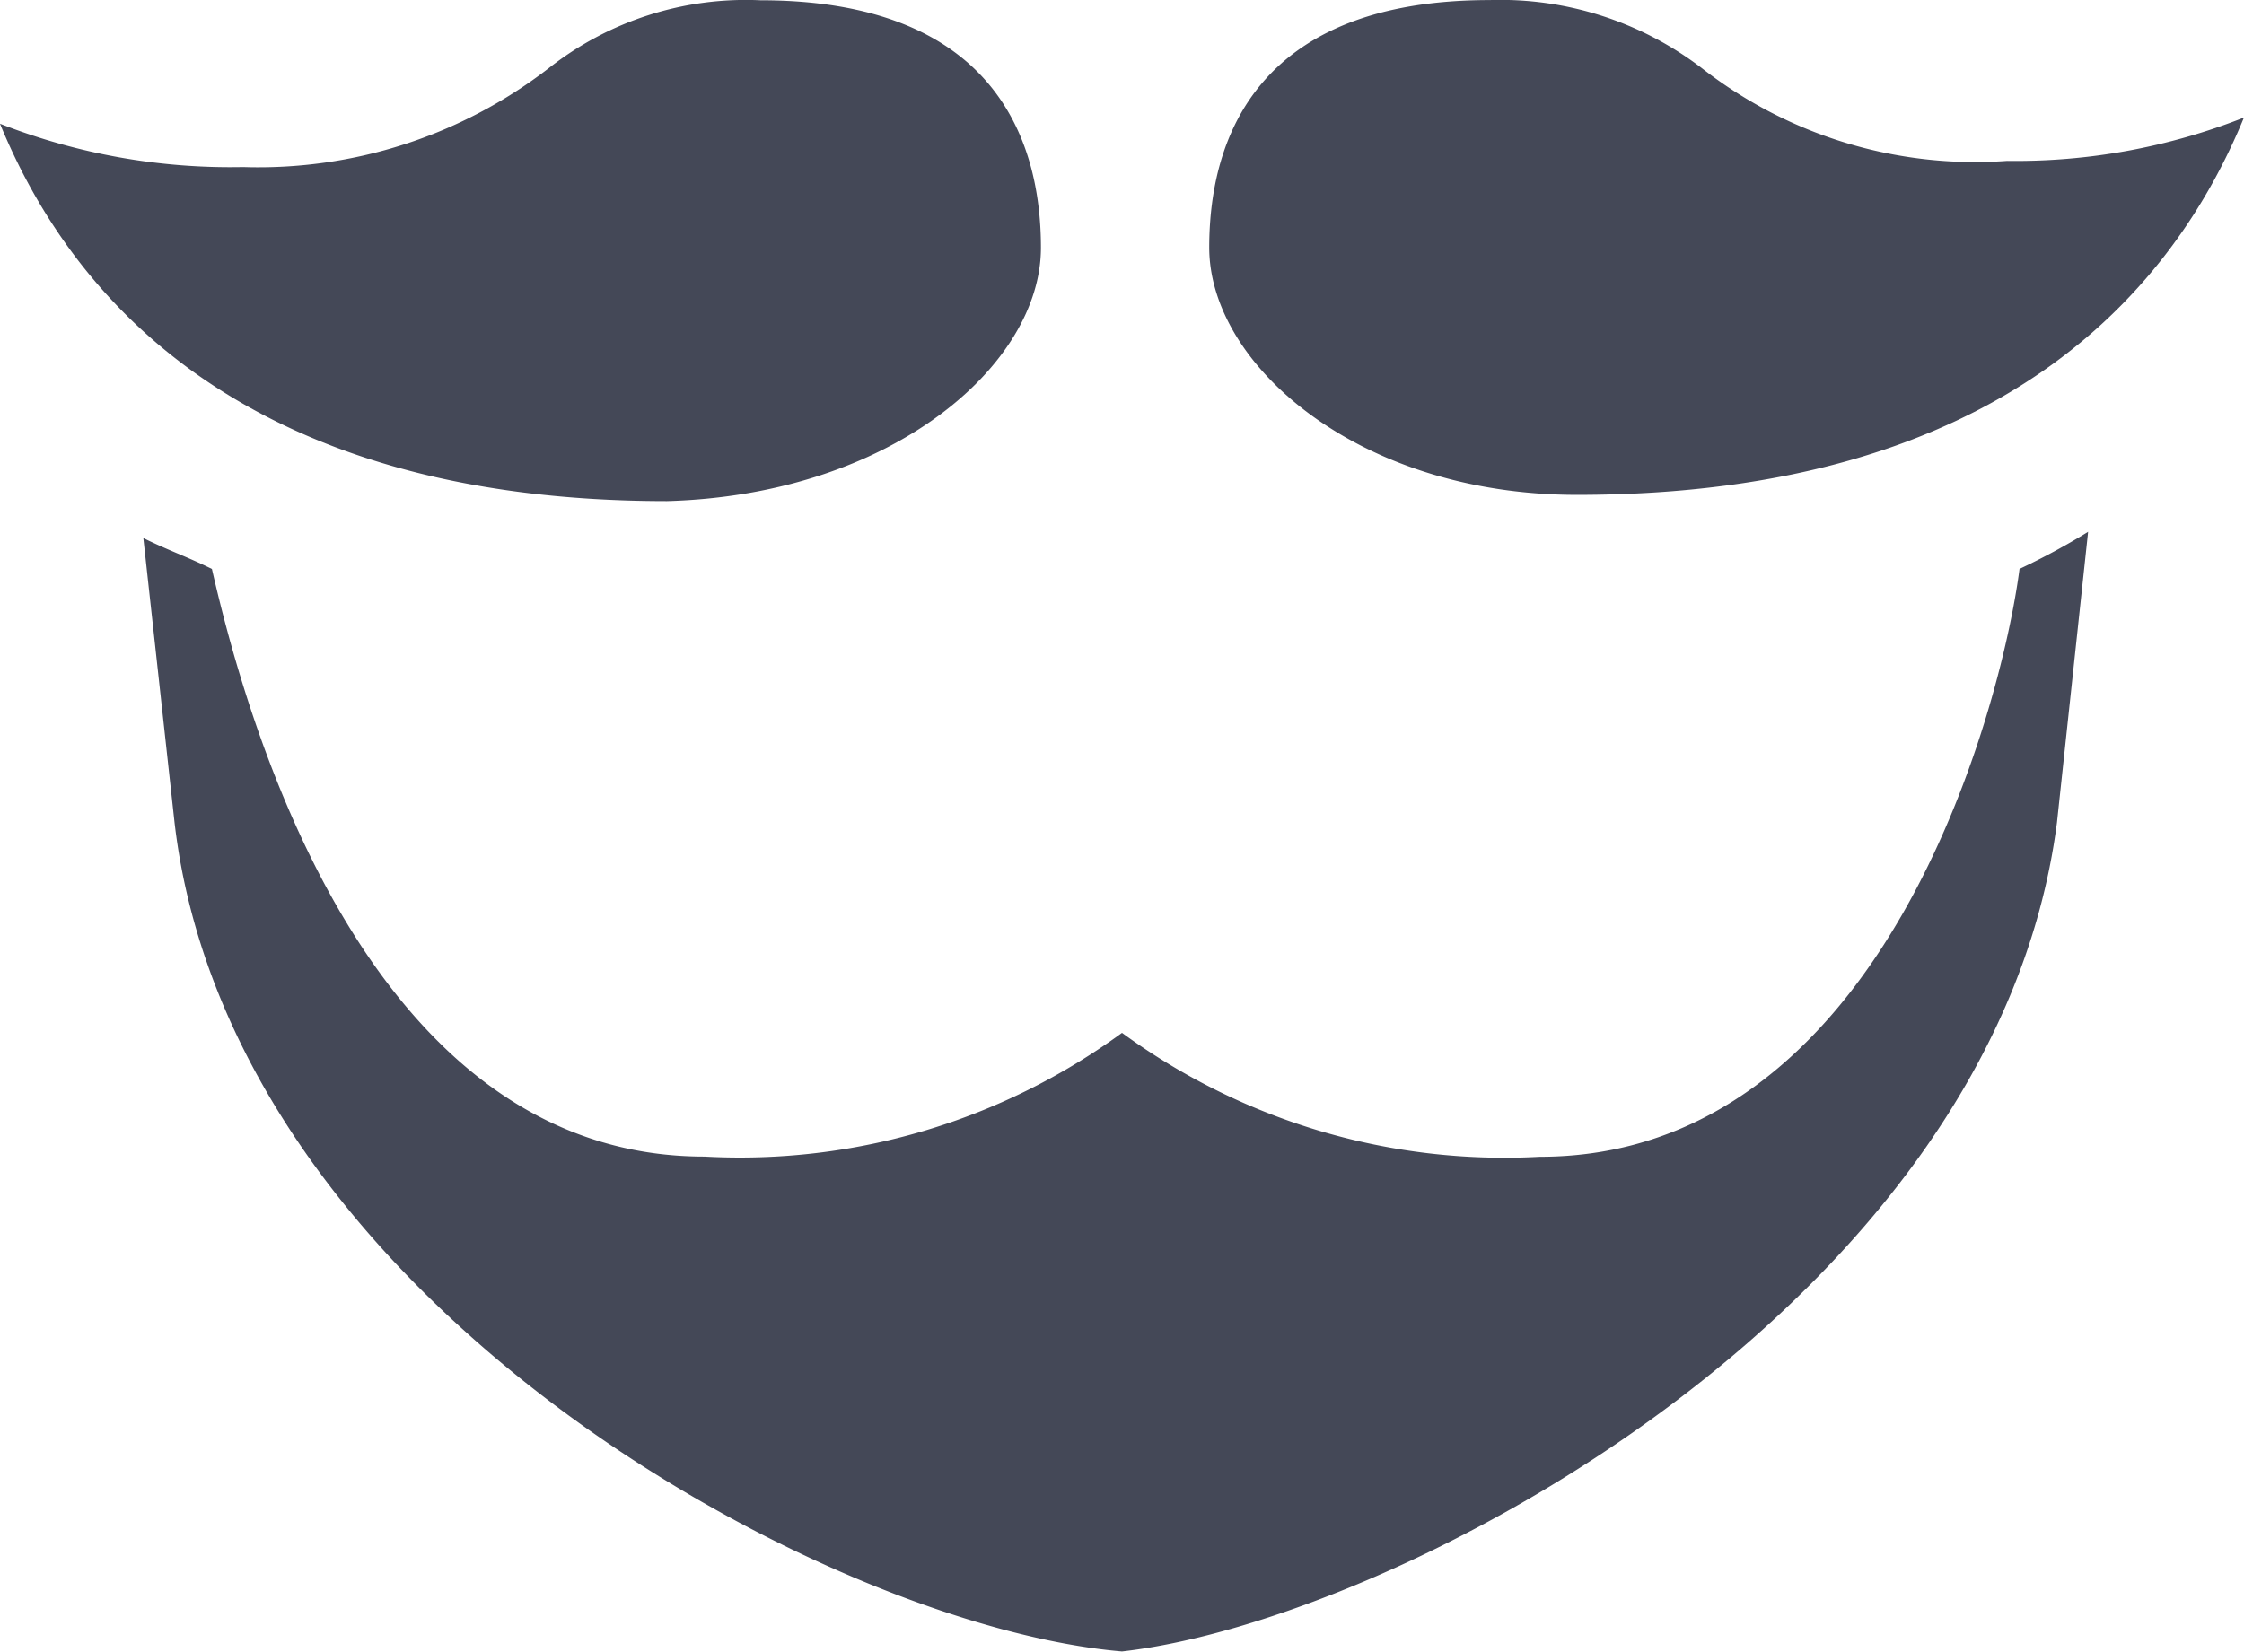 <svg xmlns="http://www.w3.org/2000/svg" width="32" height="23.559" viewBox="0 0 32 23.559">
  <defs>
    <style>
      .cls-1 {
        fill: #444857;
      }
    </style>
  </defs>
  <g id="Web" transform="translate(0 -0.167)">
    <g id="Dashboard" transform="translate(-250 -20)">
      <g id="Group-13">
        <g id="Group-12" transform="translate(250 20)">
          <g id="logo">
            <path id="Path" class="cls-1" d="M14.844,3.7c0-1.588-.711-3.529-4-3.529a4.542,4.542,0,0,0-3.022.971A6.77,6.77,0,0,1,3.467,2.55,9.015,9.015,0,0,1,0,1.932C.978,4.315,3.378,7.315,9.511,7.315,12.711,7.226,14.844,5.374,14.844,3.7Z"/>
            <path id="Path-2" data-name="Path" class="cls-1" d="M21.956,16.668A9.232,9.232,0,0,1,16,14.9a9.232,9.232,0,0,1-5.956,1.765c-4.889,0-6.578-6.441-7.022-8.382-.356-.176-.622-.265-.978-.441L2.489,11.9c.8,6.882,9.333,11.471,13.511,11.824,3.911-.441,12.444-4.941,13.333-11.824l.444-4.147a9.717,9.717,0,0,1-.978.529C28.533,10.315,26.844,16.668,21.956,16.668Z"/>
            <path id="Path-3" data-name="Path" class="cls-1" d="M24.267,1.138A4.725,4.725,0,0,0,21.244.168c-3.289,0-4,1.941-4,3.529,0,1.676,2.133,3.529,5.244,3.529,6.133,0,8.533-3,9.511-5.382a8.865,8.865,0,0,1-3.378.618A6.333,6.333,0,0,1,24.267,1.138Z"/>
          </g>
        </g>
      </g>
    </g>
  </g>
</svg>
